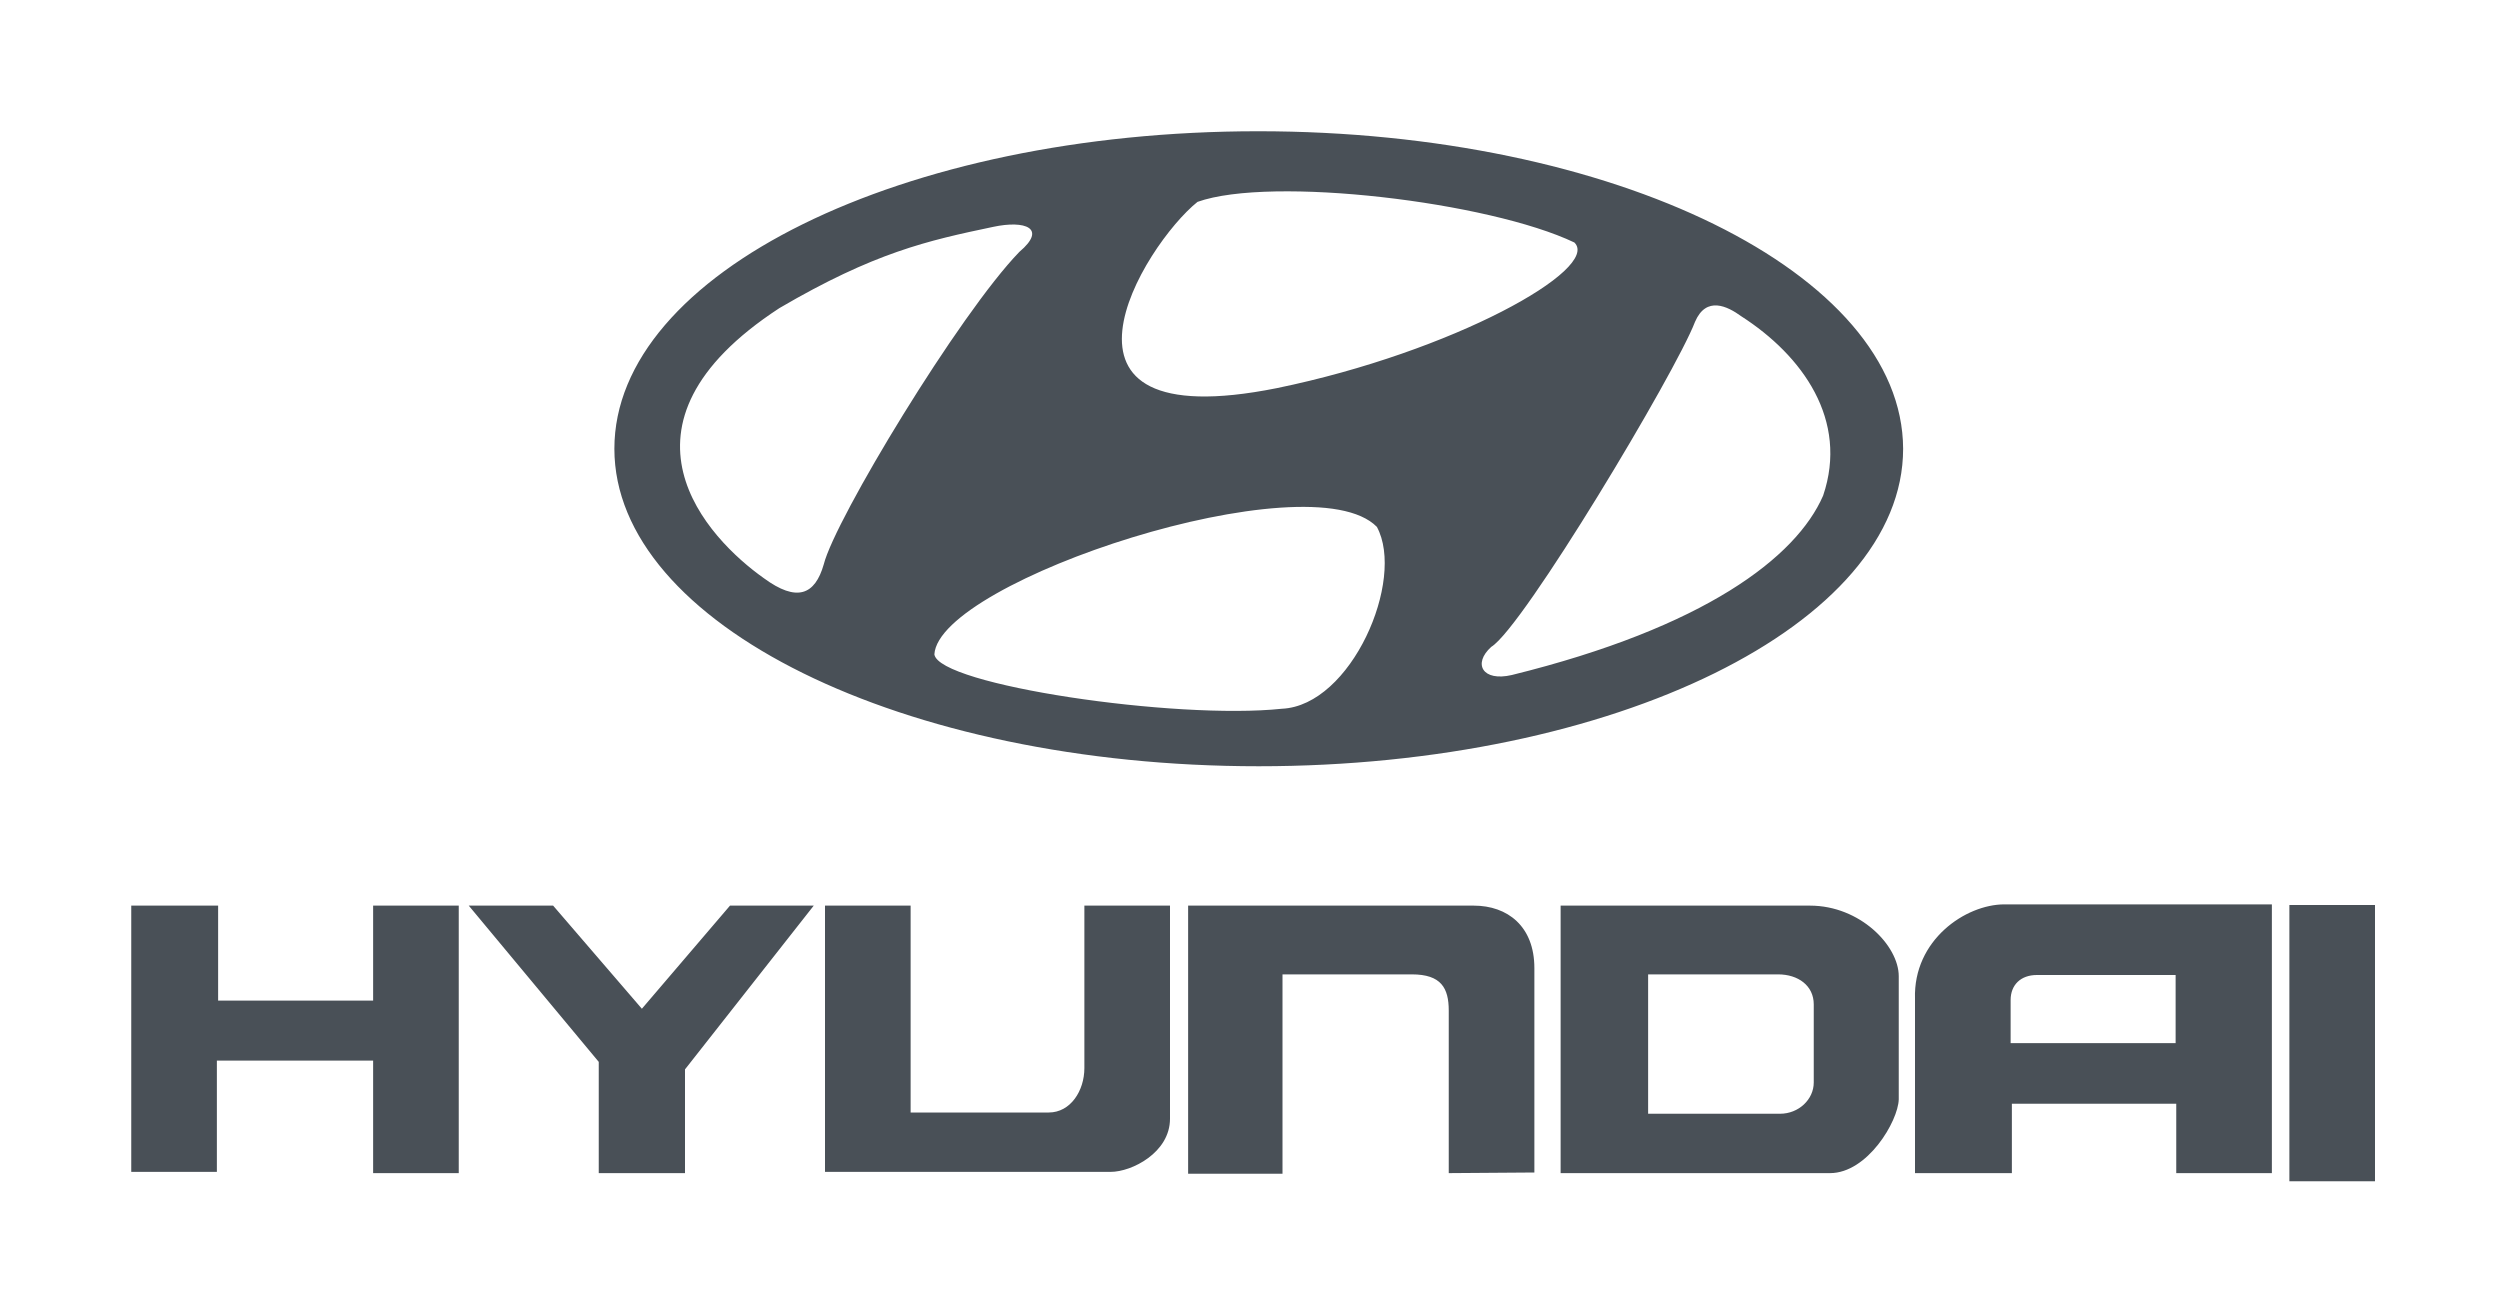 <?xml version="1.0" encoding="utf-8"?>
<!-- Generator: Adobe Illustrator 21.0.0, SVG Export Plug-In . SVG Version: 6.00 Build 0)  -->
<svg version="1.1" id="Layer_1" xmlns="http://www.w3.org/2000/svg" xmlns:xlink="http://www.w3.org/1999/xlink" x="0px" y="0px"
	 viewBox="0 0 400 209" style="enable-background:new 0 0 400 209;" xml:space="preserve">
<style type="text/css">
	.st0{fill:#495057;}
</style>
<title>Hyundai</title>
<desc>Created with Sketch.</desc>
<g id="Page-1">
	<g id="Hyundai">
		<g id="hyundai-motor-company-2" transform="translate(21, 113)">
			<path id="Shape" class="st0" d="M0,31.9h13.9v15.2h24.8V31.9h13.7v42.8H38.7v-18h-25v17.8H0V31.9z M54,31.9h13.5l14.2,16.5
				l14.1-16.5h13.4L88.6,58.1v16.6H74.8V56.9L54,31.9L54,31.9z M111,31.9h13.7V65h22.1c3.5,0,5.7-3.5,5.7-7.1v-26h13.7V66
				c0,5.4-6.1,8.5-9.5,8.5H111V31.9z M169.1,31.9h45.7c5.4,0,9.7,3.3,9.7,10v32.7l-13.7,0.1v-26c0-3.6-1.2-5.8-5.9-5.8h-20.7v31.9
				h-15.1V31.9L169.1,31.9z M228.7,31.9h39.9c8,0,14.2,6.4,14.2,11.3v19.7c-0.1,3.5-5,11.8-11,11.8h-43.1L228.7,31.9L228.7,31.9
				L228.7,31.9z M242.7,65.2h21.1c3,0,5.4-2.3,5.4-5V47.7c0-3-2.5-4.8-5.7-4.8h-20.8L242.7,65.2L242.7,65.2z M299.7,31.7h42.8v43
				h-15.3V63.6h-26.3v11.1h-15.5V46.8C285.1,37.4,293.5,31.7,299.7,31.7L299.7,31.7z M300.7,47v6.9h26.4V43h-22.2
				C302.3,43,300.7,44.6,300.7,47z M345.3,31.8H359V76h-13.7V31.8z M180.3-92c-56.9,0-103,22.7-103,50.8c0,28,46.1,50.8,103.1,50.8
				c56.9,0,103.1-22.7,103.1-50.8C283.4-69.3,237.3-92,180.3-92z M170.6-80.7c11.8-4.2,46.7,0,60.3,6.5c4.3,4.2-19.4,17.5-47.6,23.3
				C142.9-42.8,162-73.8,170.6-80.7z M101.2-20.5c-8.9-6.3-26.3-24.4,2.5-43.2c15.2-8.9,23.7-10.8,34.2-13c5.1-1.1,8.7,0.2,4.2,4
				c-9.6,9.9-29.5,42.8-31.3,50C109.4-17.8,106.5-16.6,101.2-20.5L101.2-20.5z M184.1,0.4c-17,1.8-54.9-3.8-55.6-8.7
				c0.7-11.8,60.1-31.3,70.8-20.4C203.9-20.2,195.2-0.1,184.1,0.4L184.1,0.4z M270.7-33.7c-4.3,9.9-19,21.1-49.8,28.7
				c-4.7,1.1-6.3-1.8-3.3-4.5c5.1-3.1,29.5-43.9,32.6-52c1.8-4.2,5.2-2.5,7.4-0.9C267.4-56.1,274.8-45.8,270.7-33.7L270.7-33.7z"/>
		</g>
	</g>
</g>
</svg>
